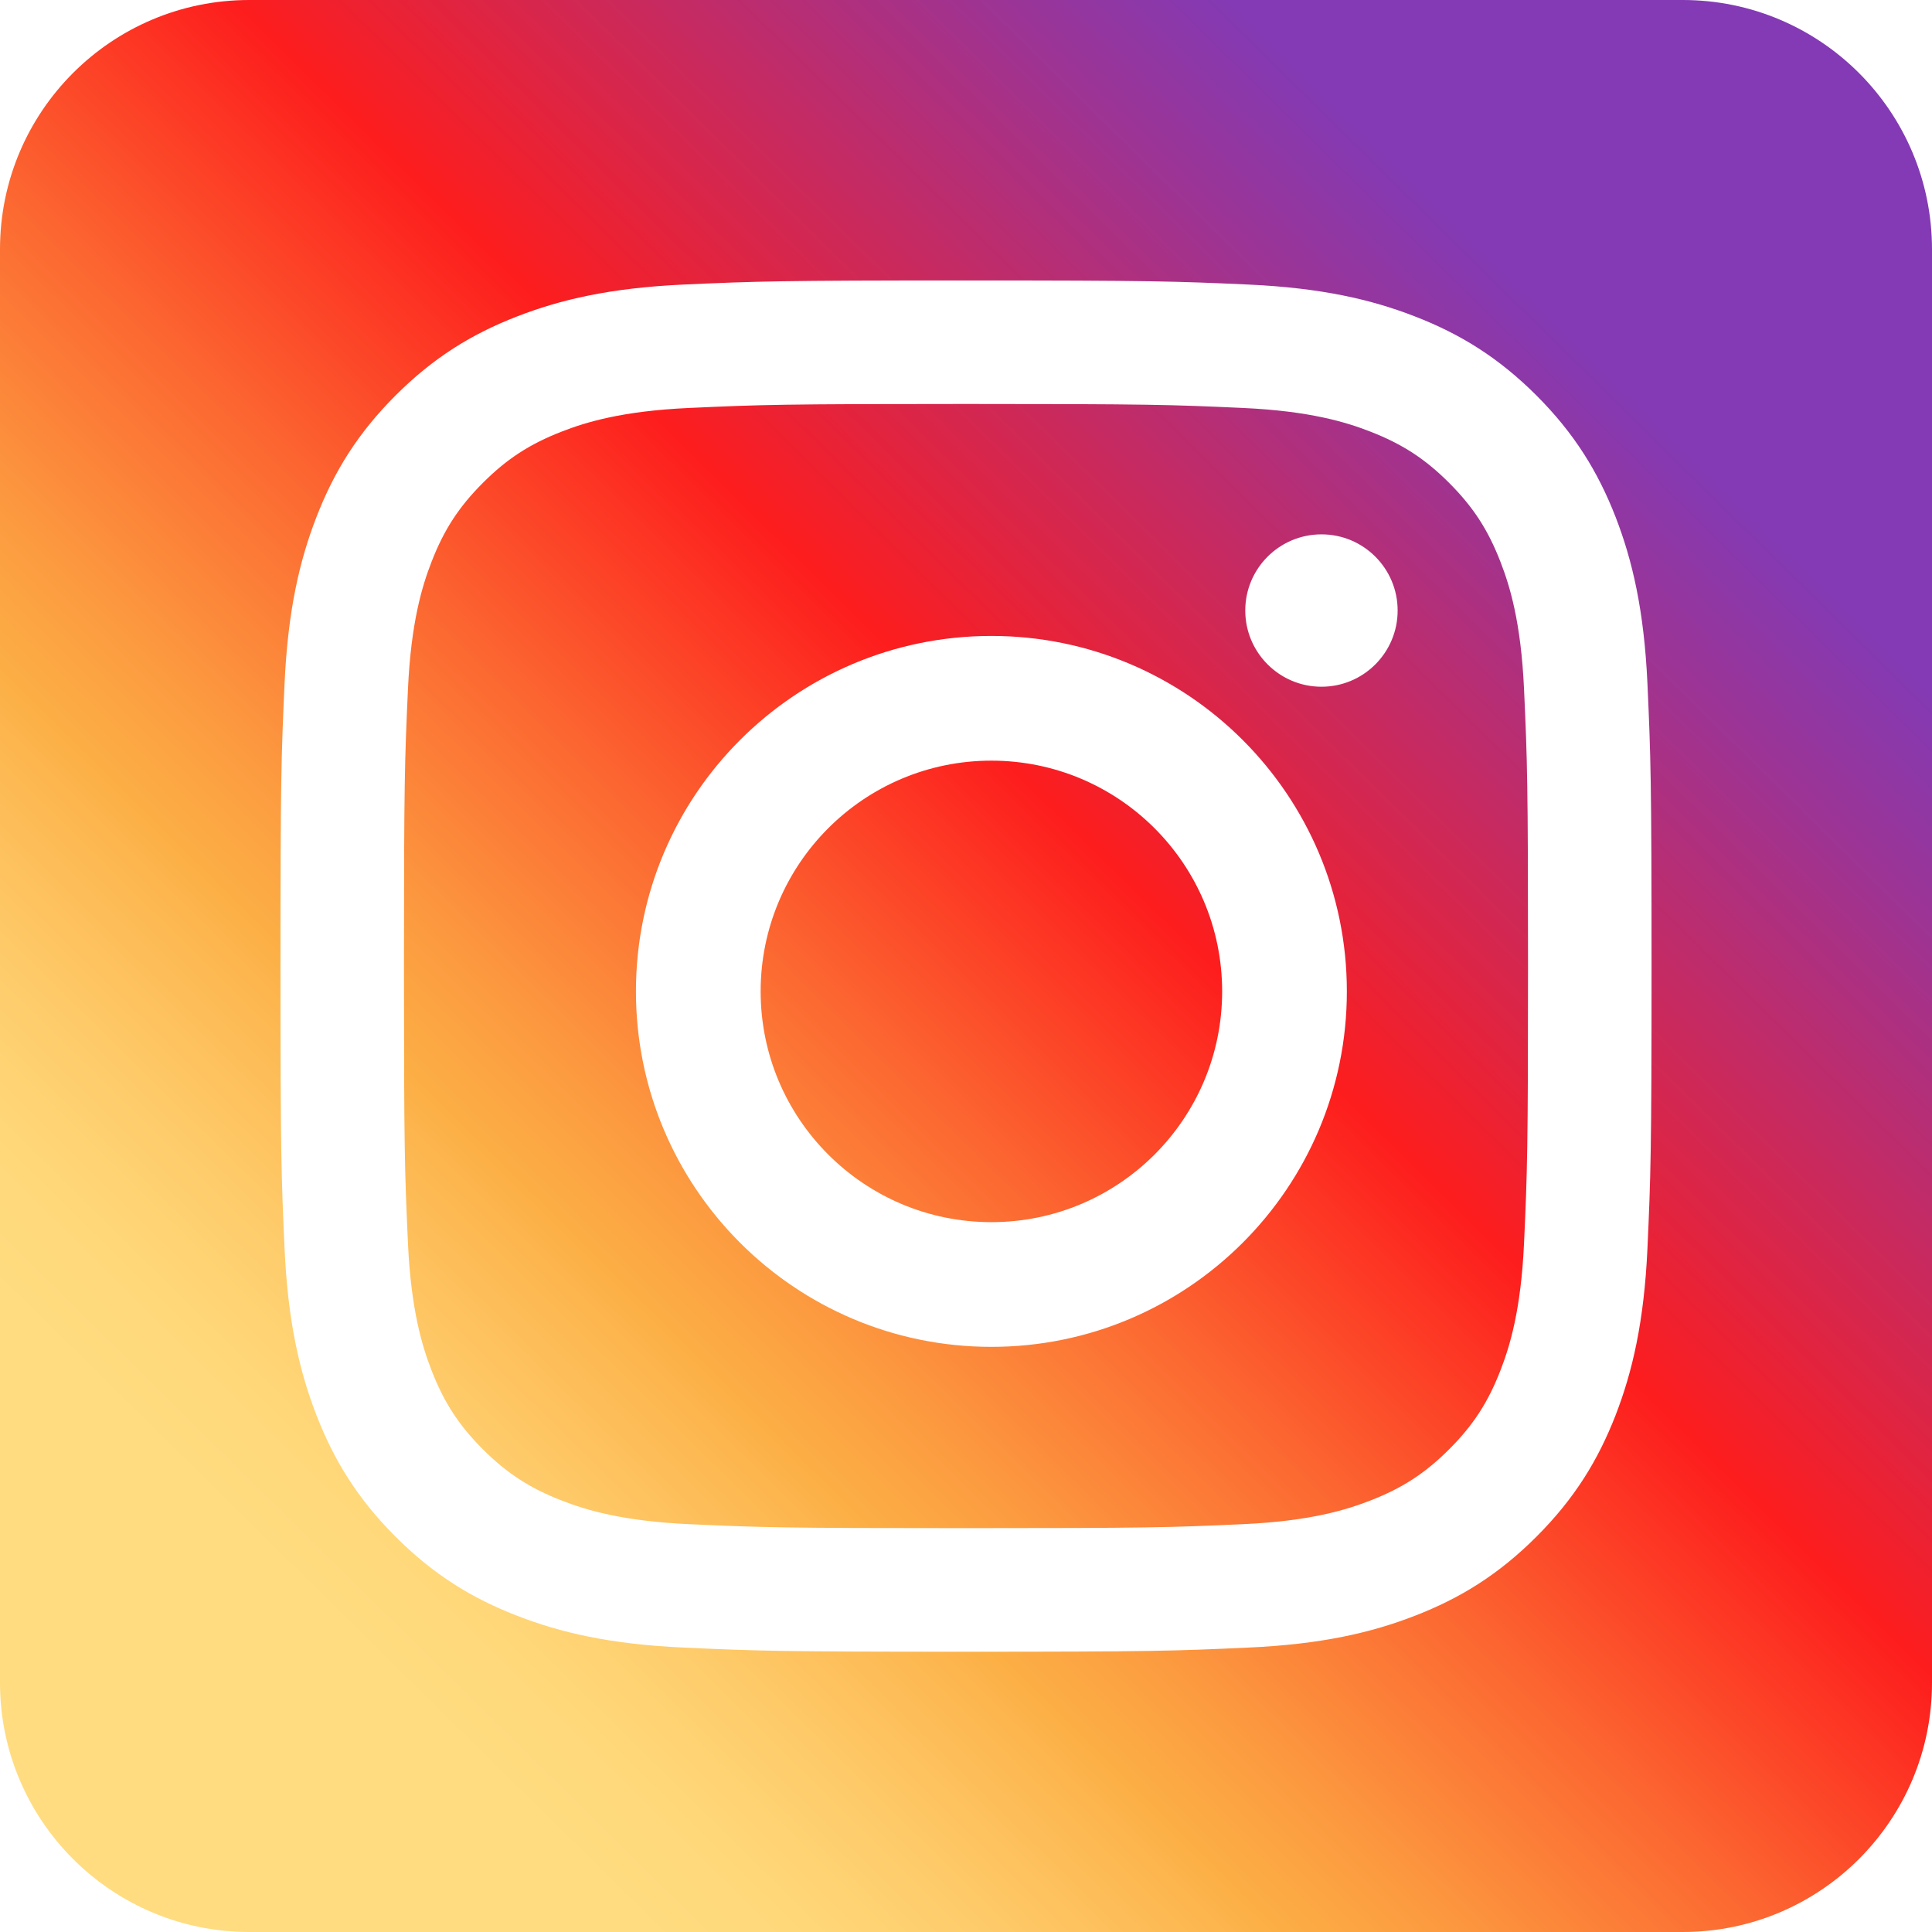 <?xml version="1.0" encoding="UTF-8"?>
<svg width="31px" height="31px" viewBox="0 0 31 31" version="1.1" xmlns="http://www.w3.org/2000/svg" xmlns:xlink="http://www.w3.org/1999/xlink">
    <title>Instagram_icon </title>
    <defs>
        <linearGradient x1="81.589%" y1="18.191%" x2="17.231%" y2="83.452%" id="linearGradient-1">
            <stop stop-color="#833AB4" offset="0%"></stop>
            <stop stop-color="#9C3495" offset="9.22%"></stop>
            <stop stop-color="#DC2546" offset="29.27%"></stop>
            <stop stop-color="#FD1D1D" offset="39.2%"></stop>
            <stop stop-color="#FC6831" offset="55.89%"></stop>
            <stop stop-color="#FC9B40" offset="68.87%"></stop>
            <stop stop-color="#FCAF45" offset="75.21%"></stop>
            <stop stop-color="#FDB750" offset="78.06%"></stop>
            <stop stop-color="#FECB6A" offset="86.56%"></stop>
            <stop stop-color="#FFD87A" offset="94.15%"></stop>
            <stop stop-color="#FFDC80" offset="100%"></stop>
        </linearGradient>
    </defs>
    <g id="Instagram_icon-" stroke="none" stroke-width="1" fill="none" fill-rule="evenodd">
        <path d="M4,0 L27,0 C29.209,-2.36792184e-15 31,1.791 31,4 L31,27 C31,29.209 29.209,31 27,31 L4,31 C1.791,31 2.705415e-16,29.209 0,27 L0,4 C-2.705415e-16,1.791 1.791,4.05812251e-16 4,0 Z M15.5,4.5 C12.513,4.5 12.138,4.513 10.965,4.566 C9.794,4.62 8.994,4.806 8.295,5.078 C7.571,5.359 6.958,5.735 6.346,6.346 C5.735,6.958 5.359,7.572 5.078,8.295 C4.806,8.995 4.62,9.795 4.566,10.965 C4.513,12.139 4.5,12.514 4.5,15.501 C4.5,18.489 4.513,18.864 4.566,20.037 C4.62,21.208 4.806,22.008 5.078,22.708 C5.359,23.431 5.735,24.045 6.346,24.656 C6.958,25.268 7.571,25.644 8.295,25.925 C8.994,26.197 9.794,26.383 10.965,26.436 C12.138,26.49 12.513,26.503 15.5,26.503 C18.487,26.503 18.862,26.49 20.035,26.436 C21.206,26.383 22.006,26.197 22.705,25.925 C23.429,25.644 24.042,25.268 24.654,24.656 C25.265,24.045 25.641,23.431 25.923,22.708 C26.194,22.008 26.38,21.208 26.434,20.037 C26.487,18.864 26.5,18.489 26.5,15.501 C26.5,12.514 26.487,12.139 26.434,10.965 C26.38,9.795 26.194,8.995 25.923,8.295 C25.641,7.572 25.265,6.958 24.654,6.346 C24.042,5.735 23.429,5.359 22.705,5.078 C22.006,4.806 21.206,4.62 20.035,4.566 C18.862,4.513 18.487,4.5 15.5,4.5 Z M15.5,6.482 C18.437,6.482 18.785,6.493 19.945,6.546 C21.017,6.595 21.6,6.774 21.987,6.925 C22.501,7.125 22.867,7.363 23.252,7.748 C23.637,8.133 23.876,8.5 24.075,9.013 C24.226,9.401 24.405,9.983 24.454,11.056 C24.507,12.216 24.518,12.564 24.518,15.501 C24.518,18.439 24.507,18.787 24.454,19.947 C24.405,21.019 24.226,21.602 24.075,21.99 C23.876,22.503 23.637,22.87 23.252,23.255 C22.867,23.639 22.501,23.878 21.987,24.077 C21.6,24.228 21.017,24.407 19.945,24.456 C18.785,24.509 18.437,24.52 15.5,24.52 C12.563,24.52 12.215,24.509 11.055,24.456 C9.983,24.407 9.4,24.228 9.013,24.077 C8.499,23.878 8.133,23.639 7.748,23.255 C7.363,22.87 7.124,22.503 6.925,21.99 C6.774,21.602 6.595,21.019 6.546,19.947 C6.493,18.787 6.482,18.439 6.482,15.501 C6.482,12.564 6.493,12.216 6.546,11.056 C6.595,9.983 6.774,9.401 6.925,9.013 C7.124,8.5 7.363,8.133 7.748,7.748 C8.133,7.363 8.499,7.125 9.013,6.925 C9.4,6.774 9.983,6.595 11.055,6.546 C12.215,6.493 12.563,6.482 15.5,6.482 L15.5,6.482 Z M15.907,19.61 C13.863,19.61 12.205,17.952 12.205,15.907 C12.205,13.863 13.863,12.205 15.907,12.205 C17.952,12.205 19.61,13.863 19.61,15.907 C19.61,17.952 17.952,19.61 15.907,19.61 Z M15.907,10.204 C12.757,10.204 10.204,12.757 10.204,15.907 C10.204,19.057 12.757,21.611 15.907,21.611 C19.057,21.611 21.611,19.057 21.611,15.907 C21.611,12.757 19.057,10.204 15.907,10.204 L15.907,10.204 Z M22.426,9.796 C22.426,10.471 21.879,11.019 21.204,11.019 C20.529,11.019 19.981,10.471 19.981,9.796 C19.981,9.121 20.529,8.574 21.204,8.574 C21.879,8.574 22.426,9.121 22.426,9.796" id="Combined-Shape" fill="url(#linearGradient-1)"></path>
    </g>
</svg>